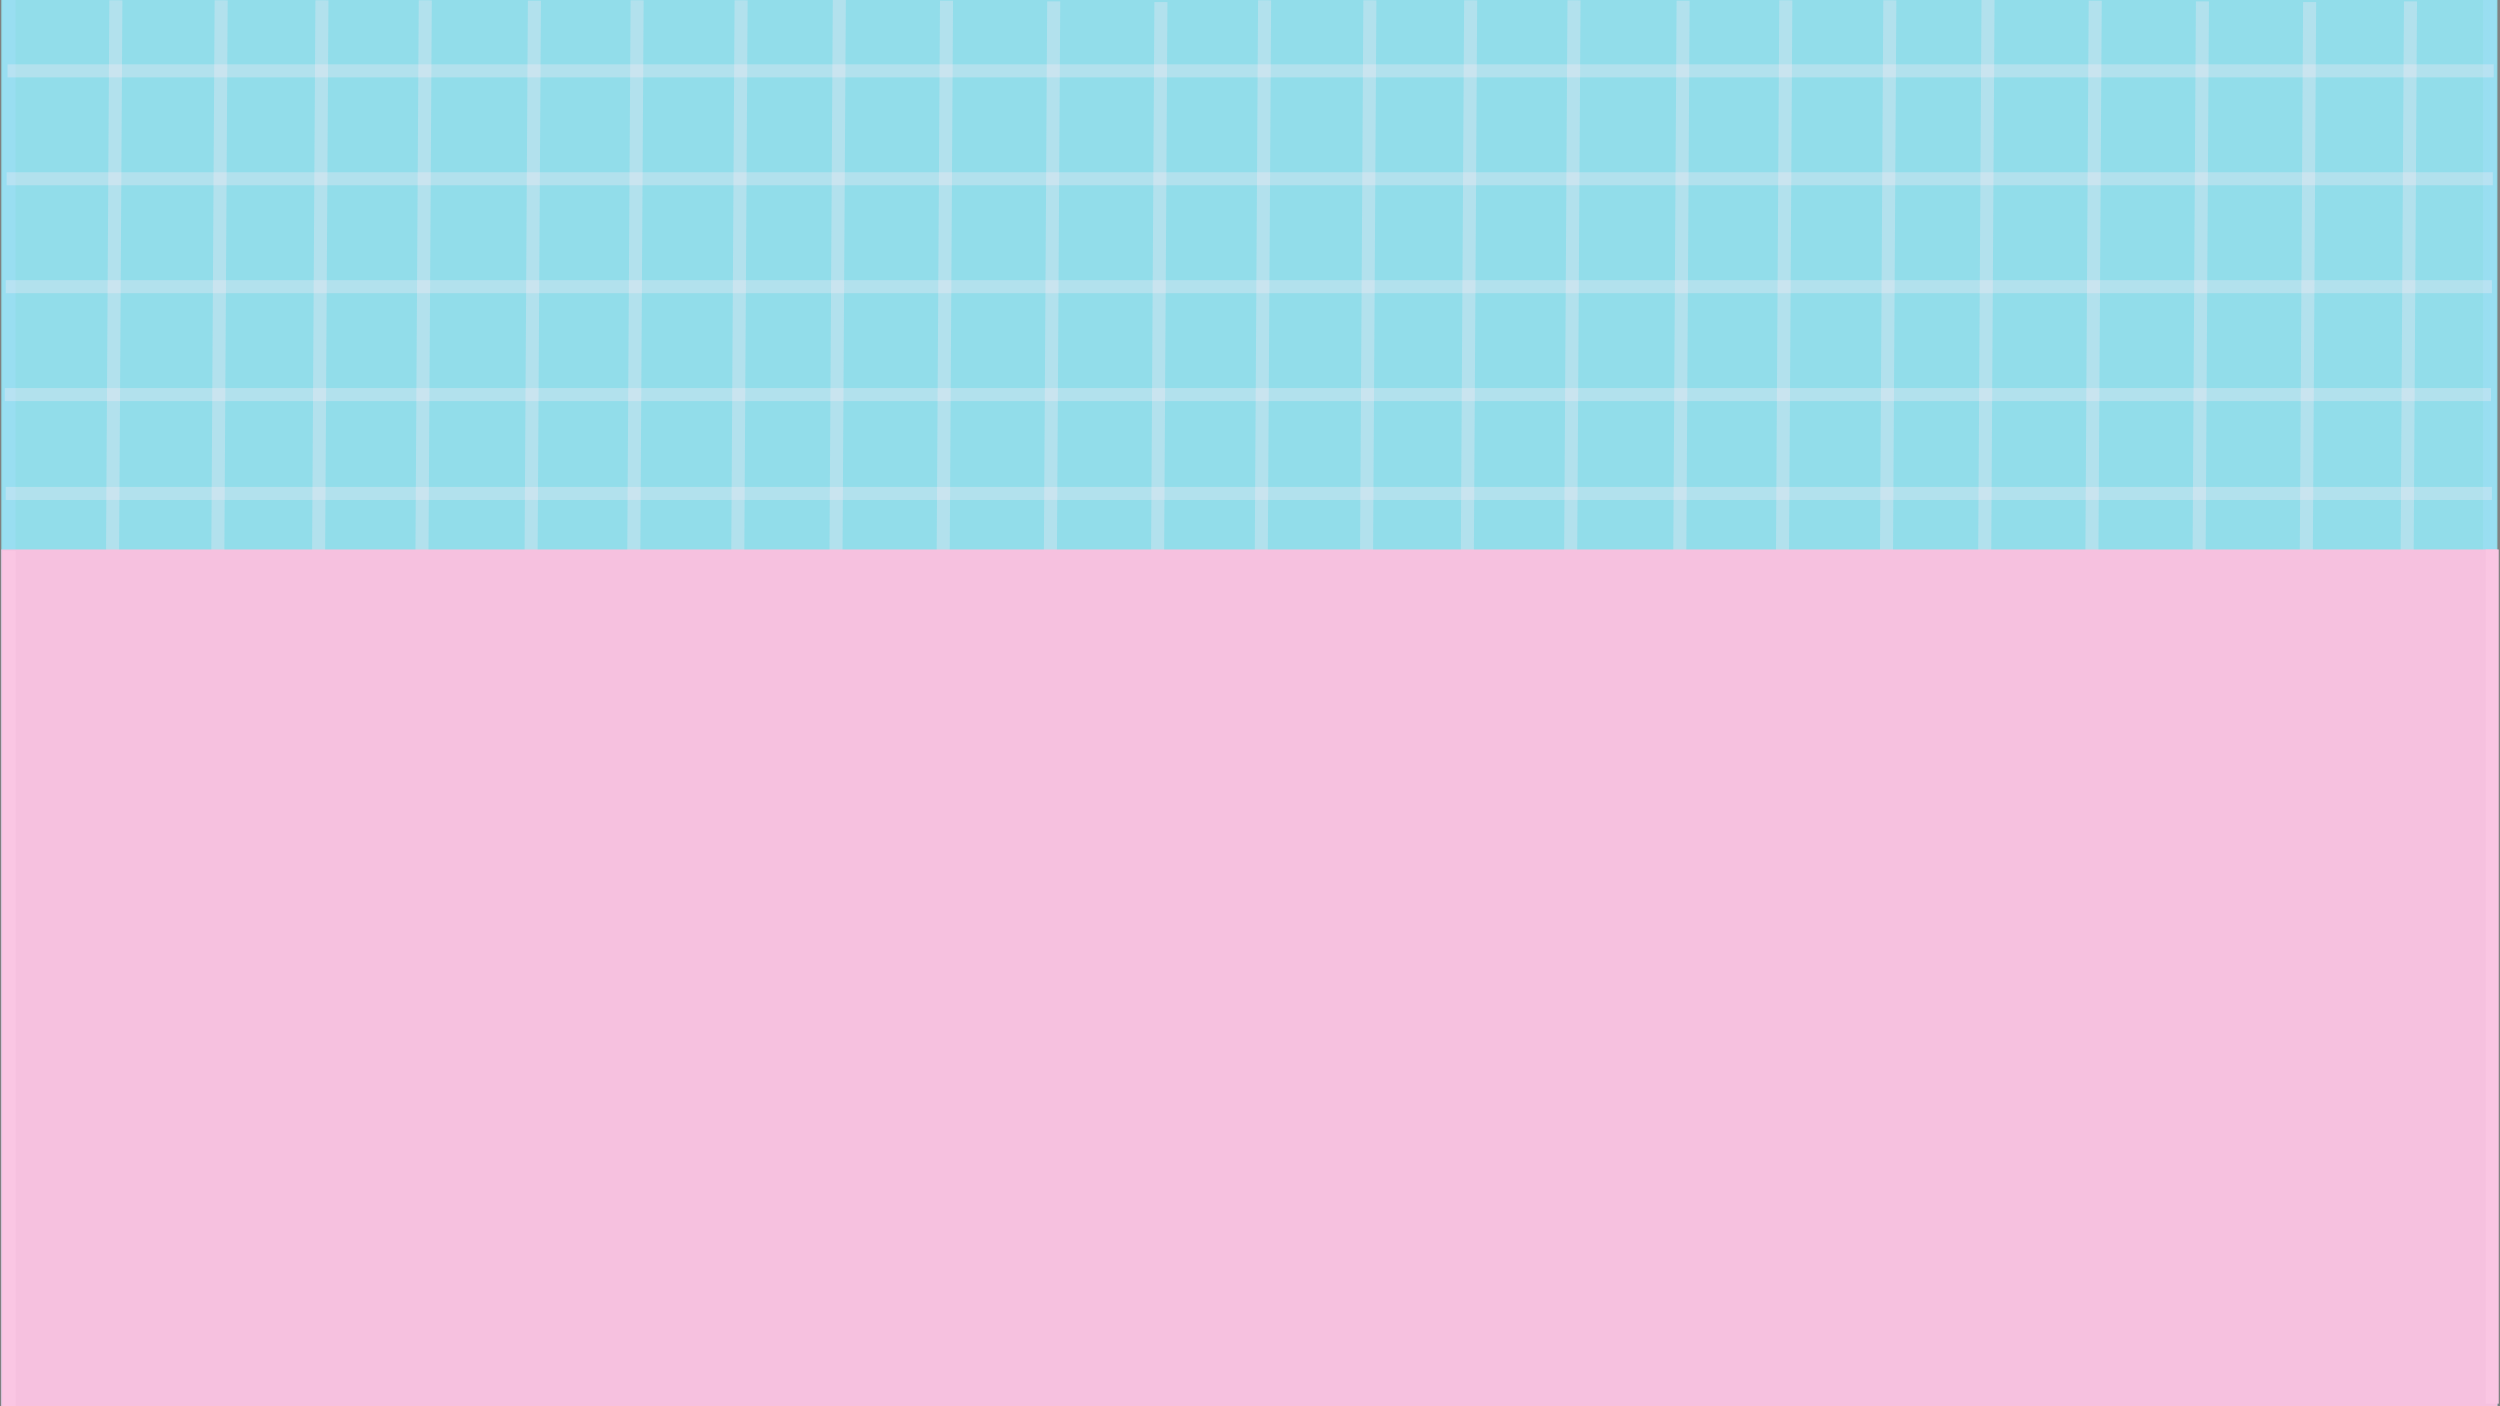 <svg width="1920" height="1080" viewBox="0 0 1920 1080" fill="none" xmlns="http://www.w3.org/2000/svg">
<rect x="0" y="0" width="1920" height="1080" fill="#808080" stroke="none"/>
<rect x="0.998" width="1917" height="1080" fill="#92DDEA"/>
<line x1="6.997" y1="2.18899e-07" x2="6.997" y2="622" stroke="#99DEF1" stroke-width="10"/>
<line x1="1912.02" y1="-2.18899e-07" x2="1912.02" y2="973" stroke="#99DEF1" stroke-width="10"/>
<line y1="-5" x2="1076.42" y2="-5" transform="matrix(-0.006 1 -1 -0.002 83.993 0.266)" stroke="#FFEBF5" stroke-opacity="0.3" stroke-width="10"/>
<line y1="-5" x2="1076.42" y2="-5" transform="matrix(-0.006 1 -1 -0.002 164.843 0.266)" stroke="#FFEBF5" stroke-opacity="0.3" stroke-width="10"/>
<line y1="-5" x2="1076.42" y2="-5" transform="matrix(-0.006 1 -1 -0.002 242.243 0.266)" stroke="#FFEBF5" stroke-opacity="0.3" stroke-width="10"/>
<line y1="-5" x2="1076.42" y2="-5" transform="matrix(-0.006 1 -1 -0.002 321.614 0.266)" stroke="#FFEBF5" stroke-opacity="0.3" stroke-width="10"/>
<line y1="-5" x2="1076.42" y2="-5" transform="matrix(-0.006 1 -1 -0.002 405.42 0.532)" stroke="#FFEBF5" stroke-opacity="0.3" stroke-width="10"/>
<line y1="-5" x2="1076.42" y2="-5" transform="matrix(-0.006 1 -1 -0.002 484.3 0.266)" stroke="#FFEBF5" stroke-opacity="0.3" stroke-width="10"/>
<line y1="-5" x2="1076.42" y2="-5" transform="matrix(-0.006 1 -1 -0.002 564.164 0.266)" stroke="#FFEBF5" stroke-opacity="0.3" stroke-width="10"/>
<line y1="-5" x2="1076.42" y2="-5" transform="matrix(-0.006 1 -1 -0.002 639.591 0)" stroke="#FFEBF5" stroke-opacity="0.3" stroke-width="10"/>
<line y1="-5" x2="1076.42" y2="-5" transform="matrix(-0.006 1 -1 -0.002 721.921 0.532)" stroke="#FFEBF5" stroke-opacity="0.3" stroke-width="10"/>
<line y1="-5" x2="1076.42" y2="-5" transform="matrix(-0.006 1 -1 -0.002 804.25 1.064)" stroke="#FFEBF5" stroke-opacity="0.3" stroke-width="10"/>
<line y1="-5" x2="1076.42" y2="-5" transform="matrix(-0.006 1 -1 -0.002 886.578 1.596)" stroke="#FFEBF5" stroke-opacity="0.3" stroke-width="10"/>
<line y1="-5" x2="1076.42" y2="-5" transform="matrix(-0.006 1 -1 -0.002 966.211 0.266)" stroke="#FFEBF5" stroke-opacity="0.3" stroke-width="10"/>
<line y1="-5" x2="1076.42" y2="-5" transform="matrix(-0.006 1 -1 -0.002 1047.06 0.266)" stroke="#FFEBF5" stroke-opacity="0.3" stroke-width="10"/>
<line y1="-5" x2="1076.42" y2="-5" transform="matrix(-0.006 1 -1 -0.002 1124.46 0.266)" stroke="#FFEBF5" stroke-opacity="0.3" stroke-width="10"/>
<line y1="-5" x2="1076.42" y2="-5" transform="matrix(-0.006 1 -1 -0.002 1203.83 0.266)" stroke="#FFEBF5" stroke-opacity="0.3" stroke-width="10"/>
<line y1="-5" x2="1076.42" y2="-5" transform="matrix(-0.006 1 -1 -0.002 1287.63 0.532)" stroke="#FFEBF5" stroke-opacity="0.3" stroke-width="10"/>
<line y1="-5" x2="1076.42" y2="-5" transform="matrix(-0.006 1 -1 -0.002 1366.51 0.266)" stroke="#FFEBF5" stroke-opacity="0.3" stroke-width="10"/>
<line y1="-5" x2="1076.42" y2="-5" transform="matrix(-0.006 1 -1 -0.002 1446.38 0.266)" stroke="#FFEBF5" stroke-opacity="0.3" stroke-width="10"/>
<line y1="-5" x2="1076.42" y2="-5" transform="matrix(-0.006 1 -1 -0.002 1521.8 0)" stroke="#FFEBF5" stroke-opacity="0.3" stroke-width="10"/>
<line y1="-5" x2="1076.42" y2="-5" transform="matrix(-0.006 1 -1 -0.002 1604.13 0.532)" stroke="#FFEBF5" stroke-opacity="0.3" stroke-width="10"/>
<line y1="-5" x2="1076.42" y2="-5" transform="matrix(-0.006 1 -1 -0.002 1686.46 1.064)" stroke="#FFEBF5" stroke-opacity="0.3" stroke-width="10"/>
<line y1="-5" x2="1076.42" y2="-5" transform="matrix(-0.006 1 -1 -0.002 1768.79 1.596)" stroke="#FFEBF5" stroke-opacity="0.3" stroke-width="10"/>
<line y1="-5" x2="1076.42" y2="-5" transform="matrix(-0.006 1 -1 -0.002 1846.24 1.064)" stroke="#FFEBF5" stroke-opacity="0.3" stroke-width="10"/>
<line y1="-5" x2="1909.37" y2="-5" transform="matrix(1 0 -0 1 5.81 867.32)" stroke="#FFEBF5" stroke-opacity="0.3" stroke-width="10"/>
<line y1="-5" x2="1909.37" y2="-5" transform="matrix(1 0 -0 1 5.571 785.935)" stroke="#FFEBF5" stroke-opacity="0.3" stroke-width="10"/>
<line y1="-5" x2="1909.37" y2="-5" transform="matrix(1 0 -0 1 5.341 708.024)" stroke="#FFEBF5" stroke-opacity="0.3" stroke-width="10"/>
<line y1="-5" x2="1911.37" y2="-5" transform="matrix(1 0 -0 1 2.833 1022.92)" stroke="#FFEBF5" stroke-opacity="0.3" stroke-width="10"/>
<line y1="-5" x2="1911.37" y2="-5" transform="matrix(1 0 -0 1 2.602 945.014)" stroke="#FFEBF5" stroke-opacity="0.3" stroke-width="10"/>
<line y1="-5" x2="1909.37" y2="-5" transform="matrix(1 0 -0 1 5.107 628.128)" stroke="#FFEBF5" stroke-opacity="0.3" stroke-width="10"/>
<line y1="-5" x2="1909.37" y2="-5" transform="matrix(1 0 -0 1 5.33 543.764)" stroke="#FFEBF5" stroke-opacity="0.3" stroke-width="10"/>
<line y1="-5" x2="1909.37" y2="-5" transform="matrix(1 0 -0 1 4.625 464.364)" stroke="#FFEBF5" stroke-opacity="0.3" stroke-width="10"/>
<line y1="-5" x2="1909.37" y2="-5" transform="matrix(1 0 -0 1 4.388 383.973)" stroke="#FFEBF5" stroke-opacity="0.3" stroke-width="10"/>
<line y1="-5" x2="1909.38" y2="-5" transform="matrix(1 0 -0 1 3.695 308.047)" stroke="#FFEBF5" stroke-opacity="0.3" stroke-width="10"/>
<line y1="-5" x2="1909.37" y2="-5" transform="matrix(1 0 -0 1 4.394 225.17)" stroke="#FFEBF5" stroke-opacity="0.3" stroke-width="10"/>
<line y1="-5" x2="1909.37" y2="-5" transform="matrix(1 0 -0 1 5.095 142.293)" stroke="#FFEBF5" stroke-opacity="0.3" stroke-width="10"/>
<line y1="-5" x2="1909.37" y2="-5" transform="matrix(1 0 -0 1 5.793 59.418)" stroke="#FFEBF5" stroke-opacity="0.3" stroke-width="10"/>
<path d="M181.604 856.233L178.737 854.823L172.054 851.537C171.938 851.471 171.818 851.419 171.702 851.37L154.041 842.69C153.93 842.628 153.809 842.572 153.686 842.513L143.888 837.698C142.266 836.895 140.412 836.742 138.671 837.279L113.614 845.008L88.56 852.736L63.514 860.461C63.058 860.601 62.628 860.799 62.213 861.032C61.745 861.278 61.312 861.569 60.919 861.917C60.575 862.226 60.255 862.575 59.977 862.953C59.676 863.353 59.472 863.711 59.329 863.982C59.181 864.262 58.993 864.648 58.832 865.135C58.648 865.666 58.531 866.22 58.489 866.783C58.453 867.235 58.464 867.681 58.523 868.125C58.559 868.575 58.649 869.017 58.781 869.45L66.417 894.587L74.054 919.724L81.688 944.854C82.256 946.723 83.572 948.293 85.299 949.177L86.18 949.618L90.399 951.724L95.377 954.213L113.566 963.308C113.6 963.326 113.627 963.338 113.664 963.351L120.022 966.534C122.271 967.658 123.397 968.217 123.558 968.297C125.22 969.141 127.106 969.304 128.872 968.759C129.005 968.718 129.127 968.672 129.26 968.619L153.928 961.011L178.981 953.283L204.028 945.558C207.792 944.397 209.918 940.365 208.768 936.579L201.098 911.331L193.431 886.093L186.033 861.741C185.981 861.425 185.909 861.123 185.817 860.819C185.174 858.715 183.605 857.029 181.604 856.233Z" fill="white" stroke="#342D27" stroke-width="2" stroke-miterlimit="10"/>
<path d="M100.131 864.77C91.779 867.346 83.429 869.917 75.078 872.497C68.404 869.213 65.33 867.704 64.989 867.534C73.338 864.959 81.687 862.383 90.039 859.807C90.376 859.978 93.45 861.487 100.131 864.77Z" fill="#81CDE2" stroke="#342D27" stroke-width="2" stroke-miterlimit="10" stroke-linecap="round" stroke-linejoin="round"/>
<path d="M125.185 857.042C116.832 859.618 108.483 862.19 100.135 864.769C93.45 861.487 90.376 859.978 90.039 859.807C98.391 857.231 106.74 854.656 115.093 852.08C115.434 852.25 118.5 853.761 125.185 857.042Z" fill="#81CDE2" stroke="#342D27" stroke-width="2" stroke-miterlimit="10" stroke-linecap="round" stroke-linejoin="round"/>
<path d="M150.235 849.316C141.883 851.892 133.534 854.467 125.181 857.043C118.501 853.765 115.43 852.251 115.093 852.08C123.445 849.503 131.79 846.929 140.143 844.353C140.484 844.523 143.554 846.033 150.235 849.316Z" fill="#81CDE2" stroke="#342D27" stroke-width="2" stroke-miterlimit="10" stroke-linecap="round" stroke-linejoin="round"/>
<path d="M118.144 873.616C109.792 876.192 101.443 878.767 93.091 881.343C87.092 878.393 81.084 875.449 75.078 872.497C83.425 869.918 91.779 867.346 100.131 864.77C106.142 867.721 112.139 870.668 118.144 873.616Z" fill="#81CDE2" stroke="#342D27" stroke-width="2" stroke-miterlimit="10" stroke-linecap="round" stroke-linejoin="round"/>
<path d="M143.198 865.888C134.849 868.464 126.497 871.04 118.148 873.615C112.143 870.667 106.142 867.721 100.135 864.769C108.483 862.19 116.836 859.617 125.185 857.042C131.192 859.994 137.193 862.94 143.198 865.888Z" fill="#81CDE2" stroke="#342D27" stroke-width="2" stroke-miterlimit="10" stroke-linecap="round" stroke-linejoin="round"/>
<path d="M168.248 858.162C159.896 860.738 151.547 863.313 143.195 865.89C137.189 862.941 131.188 859.996 125.182 857.043C133.53 854.468 141.883 851.892 150.235 849.316C156.242 852.268 162.243 855.214 168.248 858.162Z" fill="#81CDE2" stroke="#342D27" stroke-width="2" stroke-miterlimit="10" stroke-linecap="round" stroke-linejoin="round"/>
<path d="M128.235 878.575C119.883 881.151 111.534 883.726 103.185 886.301C102.85 886.138 99.768 884.627 93.093 881.339C101.445 878.763 109.794 876.188 118.146 873.611C124.825 876.898 127.901 878.415 128.235 878.575Z" fill="#81CDE2" stroke="#342D27" stroke-width="2" stroke-miterlimit="10" stroke-linecap="round" stroke-linejoin="round"/>
<path d="M153.286 870.849C144.941 873.423 136.585 876 128.236 878.575C127.901 878.411 124.826 876.898 118.147 873.611C126.496 871.036 134.849 868.46 143.197 865.885C149.873 869.173 152.952 870.688 153.286 870.849Z" fill="#81CDE2" stroke="#342D27" stroke-width="2" stroke-miterlimit="10" stroke-linecap="round" stroke-linejoin="round"/>
<path d="M178.339 863.121C169.991 865.696 161.642 868.271 153.286 870.848C152.951 870.685 149.872 869.173 143.197 865.885C151.55 863.309 159.898 860.733 168.251 858.157C174.926 861.445 178.006 862.961 178.339 863.121Z" fill="#81CDE2" stroke="#342D27" stroke-width="2" stroke-miterlimit="10" stroke-linecap="round" stroke-linejoin="round"/>
<path d="M128.211 878.595L103.161 886.322L110.83 911.566L135.88 903.84L128.211 878.595Z" fill="#EE76A5" stroke="#342D27" stroke-width="2" stroke-miterlimit="10" stroke-linecap="round" stroke-linejoin="round"/>
<path d="M153.264 870.868L128.21 878.595L135.879 903.84L160.933 896.112L153.264 870.868Z" fill="#EE76A5" stroke="#342D27" stroke-width="2" stroke-miterlimit="10" stroke-linecap="round" stroke-linejoin="round"/>
<path d="M178.318 863.14L153.265 870.868L160.934 896.112L185.987 888.385L178.318 863.14Z" fill="#EE76A5" stroke="#342D27" stroke-width="2" stroke-miterlimit="10" stroke-linecap="round" stroke-linejoin="round"/>
<path d="M135.881 903.84L110.831 911.566L118.498 936.804L143.548 929.077L135.881 903.84Z" fill="#EE76A5" stroke="#342D27" stroke-width="2" stroke-miterlimit="10" stroke-linecap="round" stroke-linejoin="round"/>
<path d="M160.933 896.112L135.88 903.84L143.547 929.077L168.6 921.35L160.933 896.112Z" fill="#EE76A5" stroke="#342D27" stroke-width="2" stroke-miterlimit="10" stroke-linecap="round" stroke-linejoin="round"/>
<path d="M185.986 888.385L160.933 896.113L168.599 921.35L193.653 913.622L185.986 888.385Z" fill="#EE76A5" stroke="#342D27" stroke-width="2" stroke-miterlimit="10" stroke-linecap="round" stroke-linejoin="round"/>
<path d="M143.549 929.081L118.499 936.807L126.169 962.055L151.219 954.329L143.549 929.081Z" fill="#EE76A5" stroke="#342D27" stroke-width="2" stroke-miterlimit="10" stroke-linecap="round" stroke-linejoin="round"/>
<path d="M168.601 921.353L143.548 929.081L151.218 954.329L176.272 946.602L168.601 921.353Z" fill="#EE76A5" stroke="#342D27" stroke-width="2" stroke-miterlimit="10" stroke-linecap="round" stroke-linejoin="round"/>
<path d="M193.655 913.626L168.602 921.354L176.272 946.602L201.325 938.874L193.655 913.626Z" fill="#EE76A5" stroke="#342D27" stroke-width="2" stroke-miterlimit="10" stroke-linecap="round" stroke-linejoin="round"/>
<path d="M82.661 897.688C75.931 894.327 72.838 892.78 72.626 892.675C70.08 884.296 67.536 875.921 64.989 867.538C65.203 867.646 68.296 869.194 75.027 872.558C77.57 880.93 80.117 889.313 82.661 897.688Z" fill="#FADA4A" stroke="#342D27" stroke-width="2" stroke-miterlimit="10" stroke-linecap="round" stroke-linejoin="round"/>
<path d="M100.851 906.775C94.79 903.747 88.726 900.715 82.661 897.688C80.117 889.313 77.57 880.93 75.024 872.551C81.09 875.578 87.153 878.61 93.214 881.634C95.761 890.02 98.307 898.4 100.851 906.775Z" fill="#FADA4A" stroke="#342D27" stroke-width="2" stroke-miterlimit="10" stroke-linecap="round" stroke-linejoin="round"/>
<path d="M110.893 911.794C110.675 911.687 107.582 910.139 100.855 906.774C98.31 898.395 95.765 890.02 93.219 881.637C99.944 884.998 103.043 886.548 103.256 886.657C105.802 895.036 108.347 903.415 110.893 911.794Z" fill="#FADA4A" stroke="#342D27" stroke-width="2" stroke-miterlimit="10" stroke-linecap="round" stroke-linejoin="round"/>
<path d="M90.299 922.829C83.567 919.461 80.475 917.918 80.262 917.813C77.716 909.43 75.17 901.051 72.626 892.676C72.838 892.78 75.932 894.328 82.662 897.692C85.208 906.071 87.753 914.45 90.299 922.829Z" fill="#FADA4A" stroke="#342D27" stroke-width="2" stroke-miterlimit="10" stroke-linecap="round" stroke-linejoin="round"/>
<path d="M108.49 931.916C102.427 928.884 96.365 925.856 90.3 922.829C87.754 914.45 85.209 906.071 82.663 897.692C88.729 900.719 94.792 903.751 100.854 906.779C103.398 915.154 105.945 923.537 108.49 931.916Z" fill="#FADA4A" stroke="#342D27" stroke-width="2" stroke-miterlimit="10" stroke-linecap="round" stroke-linejoin="round"/>
<path d="M118.528 936.927C118.313 936.828 115.219 935.277 108.493 931.915C105.948 923.536 103.401 915.153 100.855 906.774C107.583 910.143 110.679 911.686 110.893 911.794C113.438 920.173 115.983 928.548 118.528 936.927Z" fill="#FADA4A" stroke="#342D27" stroke-width="2" stroke-miterlimit="10" stroke-linecap="round" stroke-linejoin="round"/>
<path d="M97.934 947.959C91.205 944.599 88.113 943.055 87.898 942.943C85.352 934.564 82.808 926.188 80.264 917.813C80.477 917.921 83.568 919.461 90.3 922.829C92.844 931.205 95.39 939.584 97.934 947.959Z" fill="#FADA4A" stroke="#342D27" stroke-width="2" stroke-miterlimit="10" stroke-linecap="round" stroke-linejoin="round"/>
<path d="M116.125 957.05C110.063 954.022 104.001 950.993 97.933 947.959C95.389 939.584 92.843 931.205 90.299 922.829C96.364 925.856 102.426 928.884 108.489 931.916C111.033 940.288 113.579 948.671 116.125 957.05Z" fill="#FADA4A" stroke="#342D27" stroke-width="2" stroke-miterlimit="10" stroke-linecap="round" stroke-linejoin="round"/>
<path d="M126.165 962.065C125.948 961.958 122.854 960.41 116.128 957.045C113.582 948.666 111.037 940.287 108.492 931.911C115.218 935.273 118.316 936.823 118.527 936.924C121.075 945.31 123.619 953.686 126.165 962.065Z" fill="#FADA4A" stroke="#342D27" stroke-width="2" stroke-miterlimit="10" stroke-linecap="round" stroke-linejoin="round"/>
<path d="M650.882 830.7C643.187 826.691 634.547 826.001 626.295 828.649C619.251 830.908 613.347 835.371 609.291 841.475C602.511 838.959 595.234 838.725 588.19 840.985C580.039 843.6 573.316 849.331 569.306 856.983C565.328 864.736 564.644 873.443 567.271 881.758C569.898 890.073 575.553 896.746 583.147 900.787L629.119 924.568C631.241 925.674 633.611 925.807 635.825 925.097C638.038 924.387 639.863 922.796 640.993 920.759L662.529 878.783L664.792 874.371C672.853 858.495 666.669 838.925 650.882 830.7Z" fill="white"/>
<path d="M635.986 925.604C633.571 926.379 631.069 926.176 628.914 924.969L583.043 901.156C575.216 897.078 569.497 890.202 566.837 881.786C564.178 873.37 564.899 864.427 568.978 856.642C573.024 848.754 579.747 843.024 588.099 840.344C595.042 838.117 602.288 838.249 609.168 840.732C613.357 834.698 619.161 830.268 626.205 828.008C634.557 825.328 643.431 826.055 651.157 830.165C658.852 834.174 664.672 841.018 667.331 849.434C669.991 857.85 669.27 866.792 665.191 874.578L641.391 920.966C640.226 923.238 638.3 924.861 635.986 925.604ZM588.42 841.358C580.37 843.941 573.816 849.505 569.906 857.125C565.997 864.745 565.281 873.351 567.844 881.463C570.407 889.575 575.929 896.179 583.491 900.119L629.394 924.033C631.384 925.07 633.552 925.268 635.665 924.59C637.778 923.912 639.434 922.487 640.463 920.482L664.262 874.094C668.172 866.475 668.888 857.869 666.325 849.757C663.762 841.645 658.207 834.939 650.677 831.101C643.115 827.161 634.575 826.439 626.525 829.022C619.582 831.249 613.879 835.648 609.79 841.65L609.553 841.949L609.187 841.843C602.439 839.429 595.262 839.163 588.42 841.358Z" fill="black"/>
<path d="M646.936 838.555C635.394 832.542 621.307 837.062 615.34 848.692L613.076 853.104L608.831 850.892C597.289 844.879 583.201 849.398 577.234 861.029C571.267 872.659 575.753 886.855 587.295 892.868L633.166 916.681L654.702 874.705L656.965 870.294C662.863 858.797 658.346 844.5 646.936 838.555Z" fill="#ED77A3"/>
<path d="M624.964 890.722C617.014 893.273 609.901 890.753 603.623 883.162C603.065 882.448 603.211 881.508 603.788 880.876C604.496 880.314 605.43 880.461 606.056 881.042C611.446 887.577 617.329 889.71 623.97 887.579C630.612 885.448 634.188 880.281 634.803 871.707C634.849 870.799 635.659 870.205 636.56 870.25C637.461 870.296 638.051 871.112 638.005 872.02C637.34 881.838 632.913 888.172 624.964 890.722Z" fill="black"/>
<path d="M611.35 870.049C610.771 867.893 608.568 866.618 606.428 867.201C604.289 867.783 603.024 870.004 603.602 872.159C604.18 874.315 606.384 875.591 608.523 875.008C610.663 874.425 611.928 872.205 611.35 870.049Z" fill="black"/>
<path d="M630.947 864.088C630.369 861.933 628.166 860.657 626.026 861.24C623.887 861.823 622.621 864.043 623.2 866.199C623.778 868.355 625.981 869.63 628.121 869.047C630.26 868.464 631.526 866.244 630.947 864.088Z" fill="black"/>
<rect x="0.998" y="422" width="1917" height="658" fill="#F6C1DF"/>
<line x1="1914.01" y1="422" x2="1914.01" y2="1078" stroke="#FAC6E3" stroke-width="10"/>
<line x1="6.997" y1="423" x2="6.997" y2="1080" stroke="#FAC6E3" stroke-width="10"/>
</svg>
